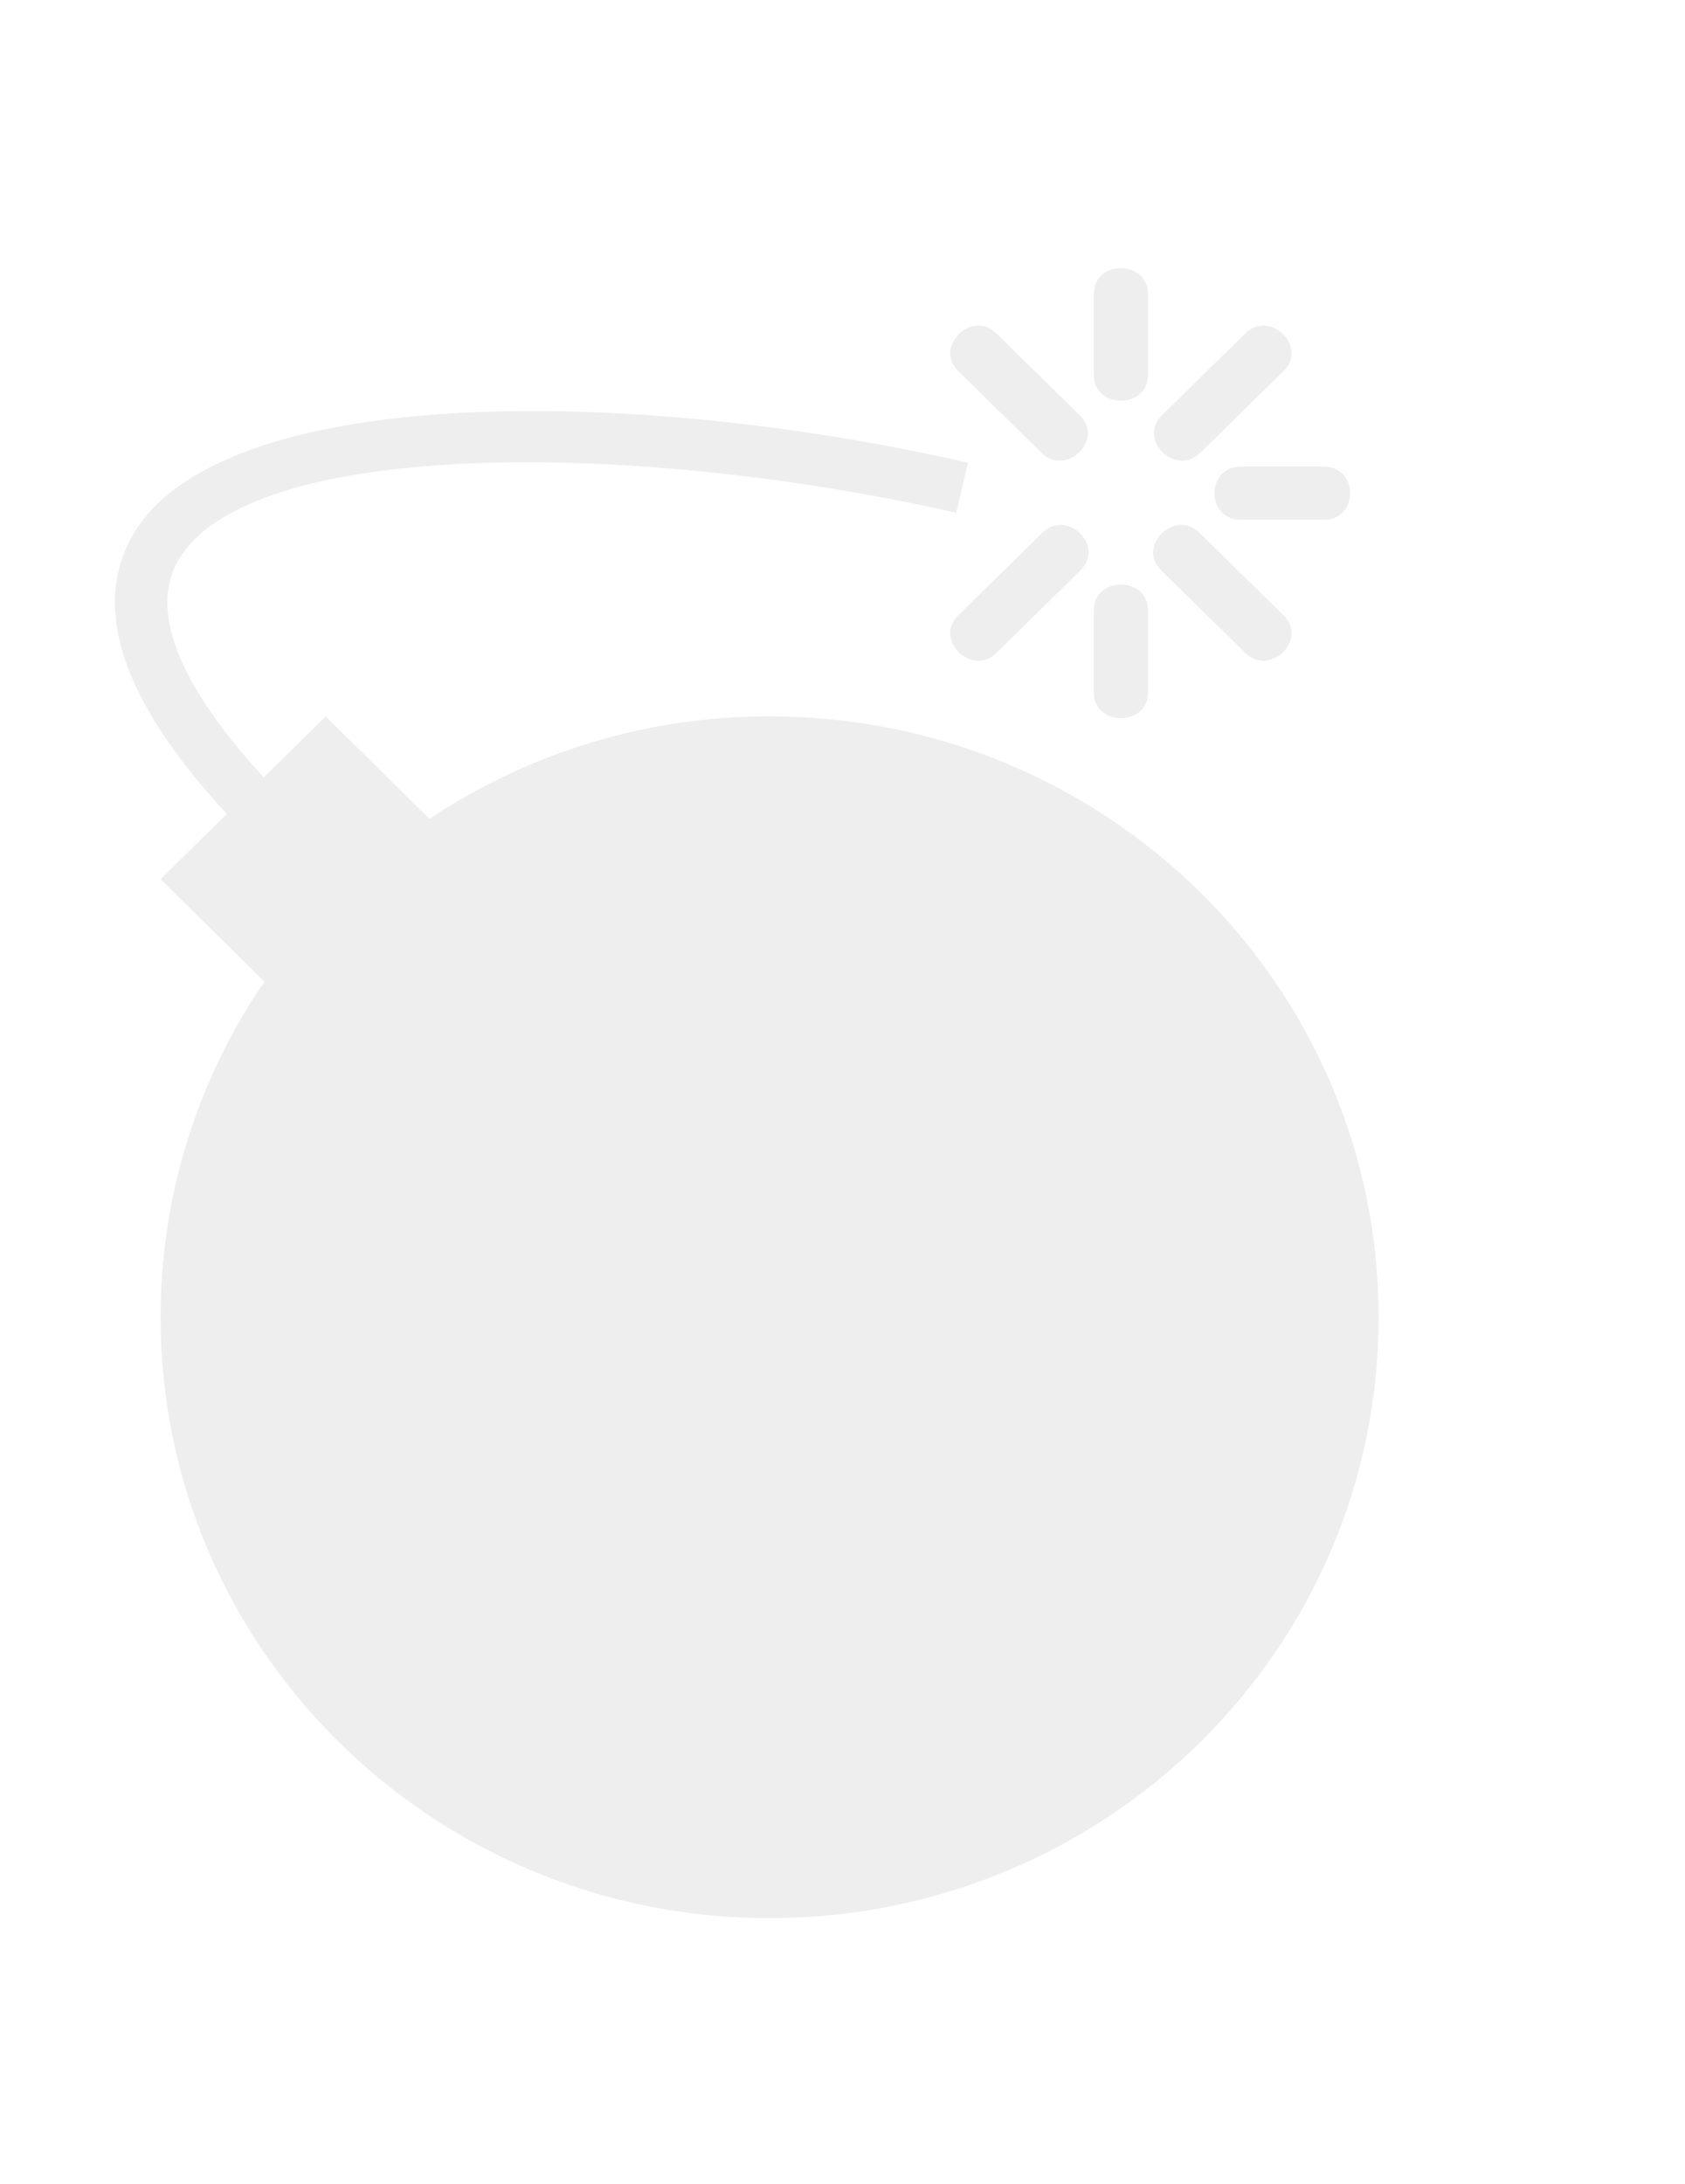 <svg width="44" height="57" viewBox="0 0 44 57" fill="none" xmlns="http://www.w3.org/2000/svg">
<g filter="url(#filter0_dd_5_364)">
<g filter="url(#filter1_dd_5_364)">
<path d="M22.097 16.699C18.936 16.692 15.845 17.622 13.214 19.373L10.504 16.699L8.887 18.293C7.241 16.504 5.729 14.245 6.648 12.639C8.487 9.421 18.629 9.485 26.969 11.386L27.277 10.078C18.387 8.048 7.72 8.026 5.46 11.98C4.378 13.872 5.207 16.315 7.922 19.245L6.193 20.949L8.904 23.622C7.136 26.202 6.191 29.257 6.193 32.384C6.193 41.045 13.314 48.068 22.097 48.068C30.882 48.068 38 41.045 38 32.383C38 23.72 30.882 16.699 22.097 16.699Z" fill="#EEEEEE"/>
</g>
<g filter="url(#filter2_dd_5_364)">
<path d="M29.219 11.906C28.486 12.624 27.753 13.343 27.022 14.061C26.377 14.694 27.377 15.675 28.02 15.042C28.753 14.323 29.486 13.604 30.217 12.885C30.864 12.253 29.862 11.272 29.219 11.906ZM33.342 9.82L35.517 7.685C36.162 7.052 35.162 6.071 34.518 6.704L32.342 8.839C31.696 9.474 32.696 10.454 33.342 9.82ZM34.518 15.042C35.162 15.675 36.162 14.694 35.517 14.062C34.784 13.343 34.054 12.624 33.32 11.906C32.678 11.273 31.676 12.254 32.32 12.886L34.518 15.042ZM29.197 9.82C29.843 10.454 30.843 9.473 30.198 8.841C29.473 8.128 28.747 7.416 28.02 6.704C27.377 6.07 26.377 7.053 27.022 7.685L29.197 9.82ZM31.977 16.075V13.928C31.977 13.034 30.562 13.034 30.562 13.928V16.075C30.562 16.969 31.977 16.969 31.977 16.075ZM31.977 7.788V5.67C31.977 4.777 30.562 4.777 30.562 5.67V7.788C30.562 8.682 31.977 8.682 31.977 7.788ZM34.398 11.567H36.57C37.482 11.567 37.482 10.18 36.57 10.18H34.398C33.487 10.18 33.487 11.567 34.398 11.567Z" fill="#EEEEEE"/>
</g>
</g>
<defs>
<filter id="filter0_dd_5_364" x="0" y="0" width="44" height="54.068" filterUnits="userSpaceOnUse" color-interpolation-filters="sRGB">
<feFlood flood-opacity="0" result="BackgroundImageFix"/>
<feColorMatrix in="SourceAlpha" type="matrix" values="0 0 0 0 0 0 0 0 0 0 0 0 0 0 0 0 0 0 127 0" result="hardAlpha"/>
<feOffset dx="-2" dy="-2"/>
<feGaussianBlur stdDeviation="1.5"/>
<feComposite in2="hardAlpha" operator="out"/>
<feColorMatrix type="matrix" values="0 0 0 0 0.224 0 0 0 0 0.243 0 0 0 0 0.275 0 0 0 0.25 0"/>
<feBlend mode="normal" in2="BackgroundImageFix" result="effect1_dropShadow_5_364"/>
<feColorMatrix in="SourceAlpha" type="matrix" values="0 0 0 0 0 0 0 0 0 0 0 0 0 0 0 0 0 0 127 0" result="hardAlpha"/>
<feOffset dx="2" dy="2"/>
<feGaussianBlur stdDeviation="2"/>
<feComposite in2="hardAlpha" operator="out"/>
<feColorMatrix type="matrix" values="0 0 0 0 0.933 0 0 0 0 0.933 0 0 0 0 0.933 0 0 0 0.25 0"/>
<feBlend mode="normal" in2="effect1_dropShadow_5_364" result="effect2_dropShadow_5_364"/>
<feBlend mode="normal" in="SourceGraphic" in2="effect2_dropShadow_5_364" result="shape"/>
</filter>
<filter id="filter1_dd_5_364" x="0" y="3.729" width="42" height="52.339" filterUnits="userSpaceOnUse" color-interpolation-filters="sRGB">
<feFlood flood-opacity="0" result="BackgroundImageFix"/>
<feColorMatrix in="SourceAlpha" type="matrix" values="0 0 0 0 0 0 0 0 0 0 0 0 0 0 0 0 0 0 127 0" result="hardAlpha"/>
<feOffset dx="-2" dy="-2"/>
<feGaussianBlur stdDeviation="1.5"/>
<feComposite in2="hardAlpha" operator="out"/>
<feColorMatrix type="matrix" values="0 0 0 0 0.933 0 0 0 0 0.933 0 0 0 0 0.933 0 0 0 0.25 0"/>
<feBlend mode="normal" in2="BackgroundImageFix" result="effect1_dropShadow_5_364"/>
<feColorMatrix in="SourceAlpha" type="matrix" values="0 0 0 0 0 0 0 0 0 0 0 0 0 0 0 0 0 0 127 0" result="hardAlpha"/>
<feOffset dy="4"/>
<feGaussianBlur stdDeviation="2"/>
<feComposite in2="hardAlpha" operator="out"/>
<feColorMatrix type="matrix" values="0 0 0 0 0 0 0 0 0 0 0 0 0 0 0 0 0 0 0.25 0"/>
<feBlend mode="normal" in2="effect1_dropShadow_5_364" result="effect2_dropShadow_5_364"/>
<feBlend mode="normal" in="SourceGraphic" in2="effect2_dropShadow_5_364" result="shape"/>
</filter>
<filter id="filter2_dd_5_364" x="21.814" y="0" width="19.441" height="24.746" filterUnits="userSpaceOnUse" color-interpolation-filters="sRGB">
<feFlood flood-opacity="0" result="BackgroundImageFix"/>
<feColorMatrix in="SourceAlpha" type="matrix" values="0 0 0 0 0 0 0 0 0 0 0 0 0 0 0 0 0 0 127 0" result="hardAlpha"/>
<feOffset dx="-2" dy="-2"/>
<feGaussianBlur stdDeviation="1.5"/>
<feComposite in2="hardAlpha" operator="out"/>
<feColorMatrix type="matrix" values="0 0 0 0 0.933 0 0 0 0 0.933 0 0 0 0 0.933 0 0 0 0.25 0"/>
<feBlend mode="normal" in2="BackgroundImageFix" result="effect1_dropShadow_5_364"/>
<feColorMatrix in="SourceAlpha" type="matrix" values="0 0 0 0 0 0 0 0 0 0 0 0 0 0 0 0 0 0 127 0" result="hardAlpha"/>
<feOffset dy="4"/>
<feGaussianBlur stdDeviation="2"/>
<feComposite in2="hardAlpha" operator="out"/>
<feColorMatrix type="matrix" values="0 0 0 0 0 0 0 0 0 0 0 0 0 0 0 0 0 0 0.25 0"/>
<feBlend mode="normal" in2="effect1_dropShadow_5_364" result="effect2_dropShadow_5_364"/>
<feBlend mode="normal" in="SourceGraphic" in2="effect2_dropShadow_5_364" result="shape"/>
</filter>
</defs>
</svg>
